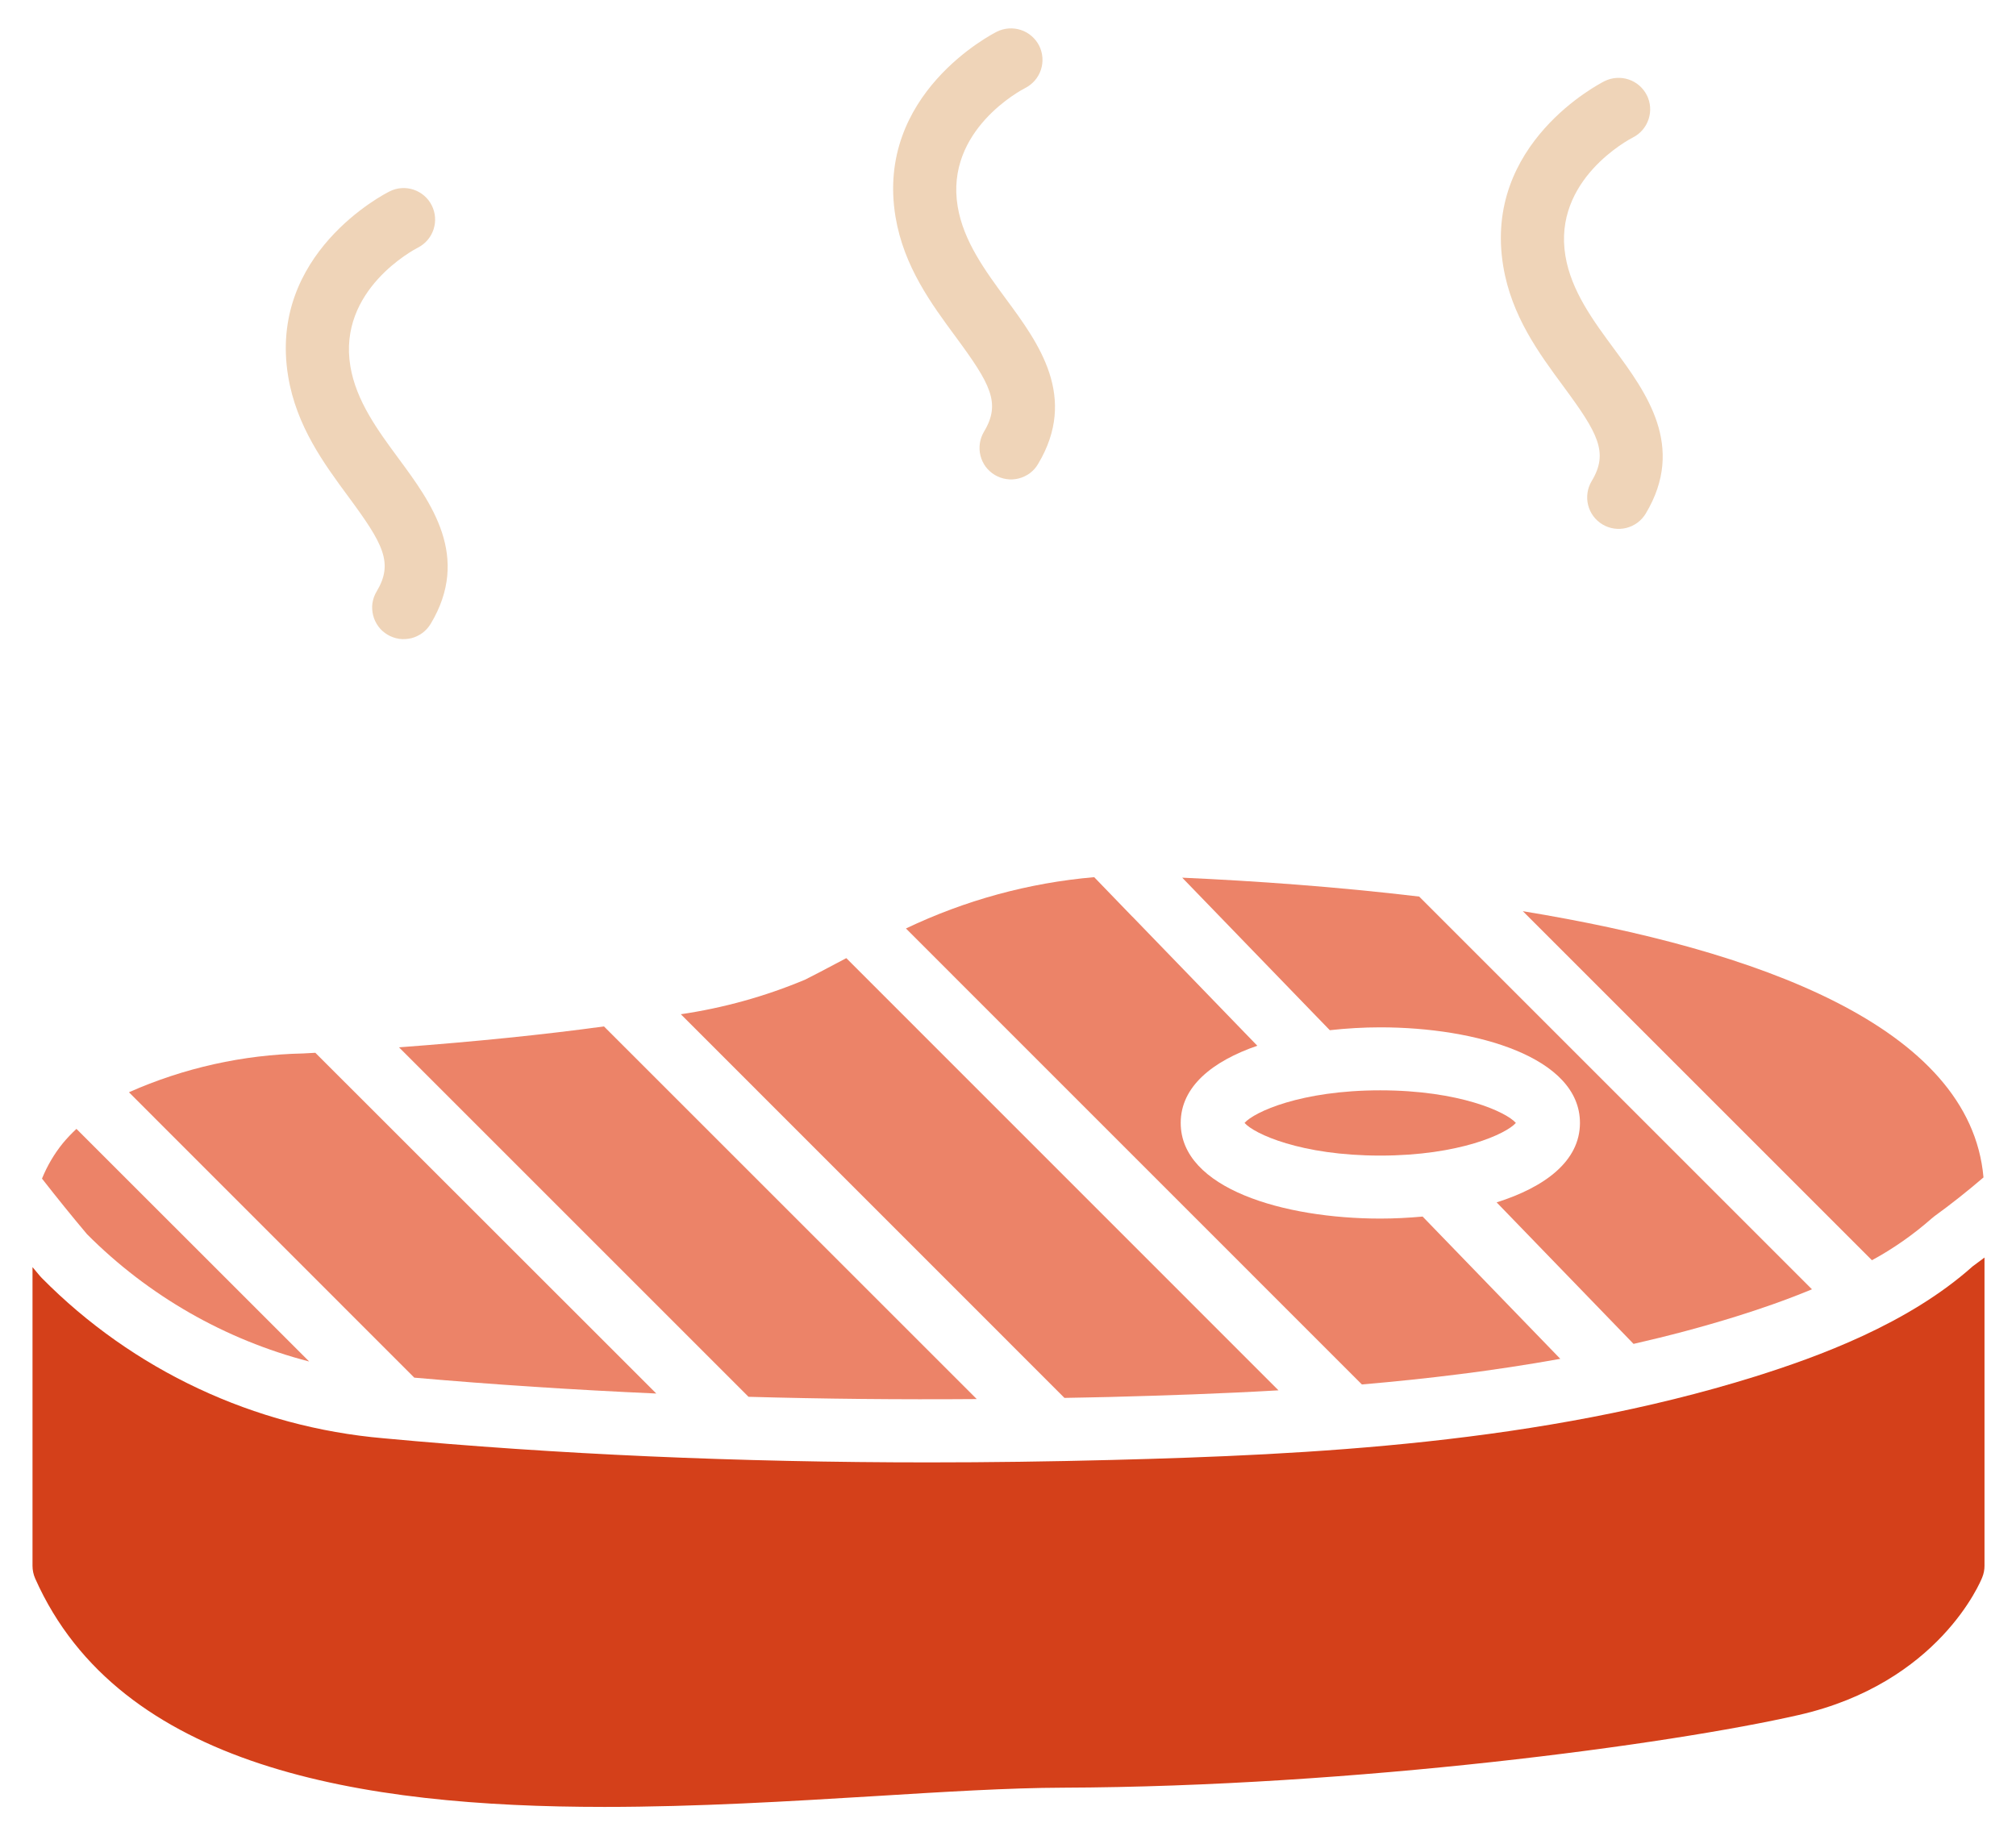 <svg width="24" height="22" viewBox="0 0 24 22" fill="none" xmlns="http://www.w3.org/2000/svg">
<path d="M18.611 4.599C19.026 5.161 19.153 5.389 18.948 5.729C18.923 5.771 18.906 5.818 18.899 5.867C18.892 5.916 18.894 5.965 18.906 6.013C18.93 6.11 18.992 6.193 19.077 6.244C19.162 6.295 19.265 6.31 19.361 6.286C19.457 6.262 19.54 6.201 19.592 6.115C20.072 5.315 19.596 4.671 19.215 4.154C18.964 3.814 18.705 3.462 18.636 3.048C18.484 2.139 19.396 1.659 19.439 1.637C19.528 1.592 19.595 1.514 19.626 1.419C19.657 1.325 19.65 1.222 19.605 1.133C19.56 1.045 19.482 0.977 19.388 0.946C19.294 0.915 19.191 0.922 19.102 0.966C19.043 0.996 17.652 1.71 17.896 3.171C17.994 3.763 18.322 4.207 18.611 4.599Z" fill="#EFD4B8"/>
<path d="M11.377 4.01C11.792 4.573 11.919 4.8 11.714 5.14C11.689 5.183 11.672 5.229 11.665 5.278C11.658 5.327 11.66 5.377 11.672 5.424C11.684 5.472 11.705 5.517 11.734 5.557C11.764 5.596 11.8 5.63 11.843 5.655C11.885 5.68 11.932 5.697 11.98 5.704C12.029 5.712 12.079 5.709 12.127 5.697C12.174 5.685 12.219 5.664 12.259 5.635C12.299 5.605 12.332 5.569 12.357 5.526C12.837 4.727 12.362 4.083 11.98 3.565C11.73 3.225 11.47 2.873 11.401 2.459C11.249 1.548 12.165 1.068 12.205 1.048C12.293 1.003 12.361 0.925 12.392 0.83C12.423 0.736 12.415 0.633 12.371 0.544C12.326 0.456 12.248 0.388 12.154 0.357C12.06 0.326 11.957 0.333 11.868 0.377C11.809 0.407 10.418 1.121 10.661 2.583C10.76 3.174 11.088 3.618 11.377 4.01Z" fill="#EFD4B8"/>
<path d="M4.146 5.912C4.561 6.474 4.688 6.701 4.484 7.042C4.458 7.084 4.442 7.131 4.434 7.18C4.427 7.228 4.43 7.278 4.442 7.326C4.453 7.373 4.475 7.418 4.504 7.458C4.533 7.498 4.57 7.531 4.612 7.556C4.655 7.582 4.701 7.598 4.75 7.606C4.799 7.613 4.848 7.61 4.896 7.599C4.944 7.587 4.989 7.565 5.029 7.536C5.068 7.507 5.101 7.47 5.127 7.428C5.607 6.628 5.132 5.984 4.75 5.466C4.499 5.126 4.24 4.775 4.171 4.361C4.019 3.451 4.931 2.971 4.974 2.949C5.063 2.904 5.13 2.826 5.161 2.732C5.192 2.637 5.185 2.535 5.14 2.446C5.096 2.357 5.018 2.29 4.923 2.258C4.829 2.227 4.726 2.234 4.638 2.279C4.578 2.308 3.187 3.022 3.431 4.484C3.529 5.075 3.857 5.52 4.146 5.912Z" fill="#EFD4B8"/>
<path d="M14.816 13.37C14.929 13.499 15.486 13.759 16.431 13.759C17.376 13.759 17.933 13.499 18.046 13.37C17.933 13.241 17.376 12.982 16.431 12.982C15.486 12.982 14.929 13.241 14.816 13.37Z" fill="#EC8368"/>
<path d="M16.936 14.485C16.769 14.5 16.6 14.509 16.433 14.509C15.288 14.509 14.056 14.153 14.056 13.37C14.056 12.937 14.435 12.635 14.968 12.451L14.812 12.29L13.482 10.915L13.481 10.915L13.026 10.444C12.248 10.511 11.489 10.719 10.785 11.055L16.213 16.484C16.994 16.417 17.786 16.321 18.575 16.179L16.936 14.485Z" fill="#EC8368"/>
<path d="M18.129 10.849L22.285 15.005C22.541 14.866 22.78 14.698 22.998 14.506C23.008 14.497 23.019 14.488 23.03 14.48C23.225 14.339 23.423 14.182 23.613 14.019C23.455 12.218 20.908 11.305 18.129 10.849Z" fill="#EC8368"/>
<path d="M17.3 11.08L16.895 10.675C15.913 10.558 14.942 10.489 14.074 10.45L15.611 12.039L15.831 12.266C16.031 12.244 16.231 12.232 16.432 12.232C17.577 12.232 18.809 12.588 18.809 13.37C18.809 13.825 18.391 14.135 17.817 14.316L19.447 16.001C19.86 15.907 20.269 15.799 20.673 15.673C20.939 15.59 21.251 15.484 21.571 15.351L17.301 11.081L17.3 11.08Z" fill="#EC8368"/>
<path d="M13.214 16.633C13.858 16.616 14.532 16.594 15.22 16.554L10.075 11.408C10.032 11.431 9.99 11.453 9.95 11.474C9.819 11.543 9.698 11.608 9.585 11.664C9.111 11.863 8.614 12.001 8.105 12.076L12.672 16.644C12.853 16.64 13.032 16.638 13.214 16.633Z" fill="#EC8368"/>
<path d="M23.485 15.077C22.714 15.766 21.64 16.155 20.896 16.389C18.334 17.189 15.598 17.322 13.234 17.383C12.499 17.402 11.774 17.412 11.056 17.412C8.789 17.412 6.614 17.316 4.568 17.125C3.027 16.992 1.584 16.316 0.497 15.216C0.489 15.208 0.482 15.2 0.475 15.192C0.447 15.16 0.418 15.125 0.387 15.087V18.643C0.387 18.695 0.398 18.747 0.419 18.795C1.422 21.051 4.303 21.514 7.195 21.514C8.299 21.514 9.403 21.447 10.406 21.386C11.231 21.335 12.011 21.287 12.654 21.285C16.137 21.273 19.875 20.771 21.416 20.419C23.08 20.039 23.578 18.833 23.598 18.781C23.616 18.737 23.625 18.69 23.625 18.643V14.973C23.57 15.015 23.52 15.051 23.485 15.077Z" fill="#D4401A"/>
<path d="M8.911 16.631C9.8 16.656 10.706 16.665 11.628 16.658L7.19 12.221C6.484 12.318 5.663 12.402 4.75 12.47L8.911 16.631Z" fill="#EC8368"/>
<path d="M3.681 16.211L0.91 13.441C0.852 13.495 0.798 13.552 0.748 13.612C0.645 13.739 0.562 13.881 0.5 14.033C0.674 14.256 0.858 14.484 1.036 14.695C1.766 15.428 2.679 15.951 3.681 16.211Z" fill="#EC8368"/>
<path d="M7.813 16.592L3.754 12.535C3.705 12.537 3.657 12.541 3.607 12.543C2.893 12.558 2.188 12.715 1.535 13.005L4.932 16.403C5.867 16.485 6.828 16.548 7.813 16.592Z" fill="#EC8368"/>
</svg>
